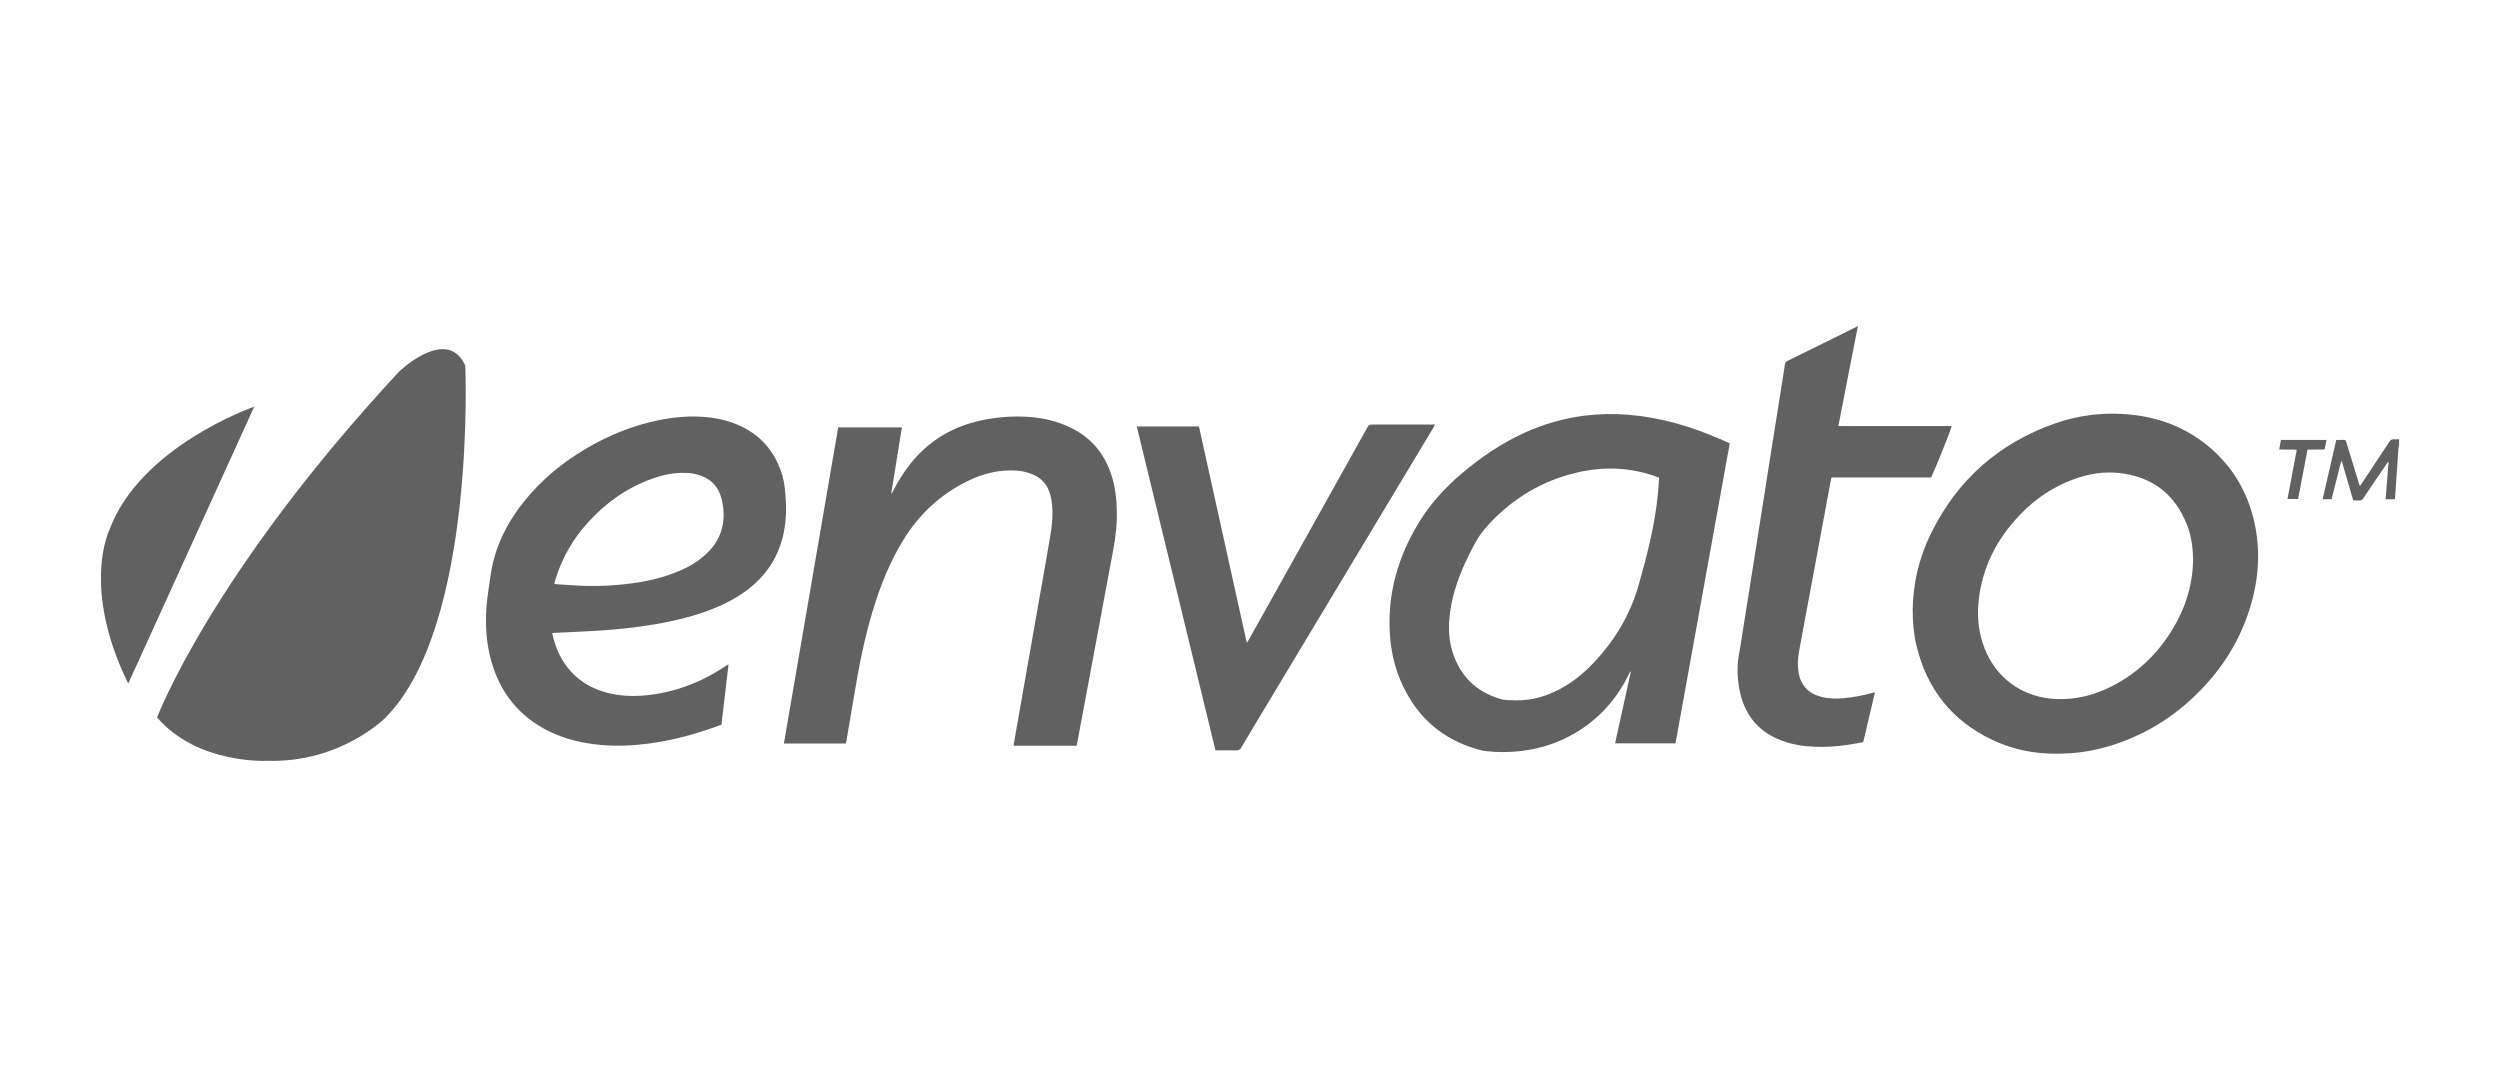 <svg width="161" height="70" viewBox="0 0 161 70" fill="none" xmlns="http://www.w3.org/2000/svg">
<path d="M25.708 23.925C13.617 36.937 10.115 46.204 10.115 46.204C12.741 49.251 17.217 48.995 17.217 48.995C21.935 49.142 24.824 46.217 24.824 46.217C30.687 40.312 29.965 23.542 29.965 23.542C28.78 20.962 25.708 23.925 25.708 23.925Z" fill="#616161"/>
<path d="M7.055 34.101C7.055 34.101 5.206 37.8 8.259 44.023L16.373 26.189C16.28 26.223 9.055 28.744 7.055 34.101Z" fill="#616161"/>
<path d="M118.758 44.962C118.259 45.005 117.767 45.005 117.28 44.874C116.468 44.663 115.978 44.155 115.83 43.325C115.751 42.862 115.776 42.408 115.86 41.953C116.091 40.665 116.333 39.378 116.576 38.09C117.007 35.75 117.445 33.406 117.88 31.066C117.896 30.961 117.925 30.856 117.948 30.747C120.102 30.747 122.236 30.747 124.366 30.747C124.627 30.212 125.677 27.595 125.688 27.439C125.286 27.439 124.882 27.439 124.48 27.439C124.071 27.439 123.667 27.439 123.265 27.439C122.859 27.439 122.455 27.439 122.047 27.439C121.648 27.439 121.24 27.439 120.832 27.439C120.434 27.439 120.027 27.439 119.623 27.439C119.221 27.439 118.821 27.447 118.39 27.434C118.814 25.272 119.231 23.134 119.648 21C119.637 21 119.622 21 119.612 21C119.579 21.025 119.548 21.055 119.513 21.067C119.047 21.303 118.583 21.53 118.116 21.762C117.116 22.254 116.119 22.751 115.117 23.239C115.004 23.298 114.953 23.369 114.944 23.487C114.93 23.613 114.909 23.735 114.889 23.862C114.725 24.893 114.564 25.923 114.399 26.955C114.246 27.914 114.091 28.874 113.942 29.829C113.78 30.855 113.617 31.883 113.459 32.905C113.304 33.86 113.158 34.815 113.008 35.767C112.84 36.81 112.675 37.85 112.514 38.889C112.358 39.844 112.211 40.8 112.059 41.751C112.002 42.091 111.929 42.428 111.909 42.77C111.869 43.422 111.928 44.062 112.082 44.692C112.442 46.161 113.327 47.171 114.751 47.697C115.448 47.959 116.174 48.068 116.912 48.093C117.591 48.118 118.264 48.076 118.932 47.976C119.282 47.929 119.635 47.858 119.993 47.795C120.244 46.726 120.492 45.666 120.748 44.584C120.668 44.602 120.624 44.61 120.58 44.622C119.983 44.782 119.374 44.912 118.758 44.962Z" fill="#616161"/>
<path d="M154.19 28.289C154.042 28.276 153.952 28.331 153.87 28.457C153.278 29.362 152.677 30.263 152.081 31.159C152.051 31.202 152.018 31.239 151.972 31.302C151.949 31.226 151.929 31.176 151.913 31.125C151.76 30.621 151.609 30.12 151.453 29.619C151.335 29.232 151.214 28.849 151.095 28.457C151.077 28.394 151.057 28.331 150.973 28.331C150.804 28.335 150.637 28.335 150.455 28.335C150.161 29.602 149.871 30.868 149.578 32.148C149.78 32.148 149.957 32.148 150.152 32.148C150.358 31.335 150.564 30.523 150.769 29.711C150.784 29.707 150.799 29.707 150.813 29.707C151.057 30.545 151.298 31.382 151.548 32.228C151.68 32.228 151.806 32.224 151.934 32.232C152.05 32.237 152.125 32.199 152.195 32.093C152.685 31.357 153.186 30.625 153.687 29.888C153.716 29.842 153.754 29.796 153.786 29.749C153.8 29.754 153.815 29.754 153.824 29.762C153.759 30.553 153.695 31.349 153.633 32.152C153.845 32.152 154.031 32.152 154.227 32.152C154.229 32.114 154.235 32.094 154.241 32.073C154.317 30.991 154.389 29.914 154.462 28.836C154.468 28.786 154.488 28.735 154.5 28.681C154.5 28.55 154.5 28.416 154.5 28.281C154.4 28.289 154.295 28.302 154.19 28.289Z" fill="#616161"/>
<path d="M104.883 26.711C103.927 26.635 102.975 26.653 102.029 26.77C100.72 26.938 99.466 27.296 98.263 27.831C96.728 28.517 95.359 29.451 94.084 30.536C93.013 31.454 92.078 32.489 91.348 33.697C90.01 35.911 89.334 38.292 89.512 40.893C89.579 41.886 89.788 42.849 90.17 43.771C91.062 45.909 92.57 47.403 94.787 48.144C95.089 48.245 95.402 48.337 95.714 48.375C96.492 48.464 97.267 48.452 98.043 48.354C99.23 48.203 100.35 47.841 101.386 47.239C102.953 46.326 104.119 45.034 104.906 43.406C104.934 43.347 104.962 43.297 104.987 43.241C105 43.245 105.013 43.249 105.026 43.254C104.689 44.79 104.352 46.326 104.012 47.871C105.317 47.871 106.604 47.871 107.903 47.871C109.069 41.432 110.232 35.001 111.396 28.555C111.169 28.45 110.961 28.352 110.748 28.264C108.87 27.452 106.932 26.88 104.883 26.711ZM106.774 31.77C106.579 33.794 106.078 35.755 105.52 37.708C104.958 39.668 103.927 41.343 102.521 42.795C101.705 43.641 100.766 44.322 99.653 44.739C99.02 44.979 98.368 45.105 97.689 45.101C97.316 45.096 96.941 45.113 96.579 44.999C95.017 44.524 94.009 43.493 93.531 41.949C93.339 41.309 93.285 40.644 93.329 39.98C93.418 38.645 93.826 37.404 94.379 36.196C94.587 35.742 94.821 35.287 95.07 34.845C95.374 34.315 95.775 33.852 96.205 33.423C97.798 31.832 99.698 30.801 101.906 30.355C103.492 30.044 105.062 30.128 106.596 30.67C106.67 30.7 106.741 30.726 106.843 30.763C106.821 31.105 106.806 31.437 106.774 31.77Z" fill="#616161"/>
<path d="M142.33 28.832C140.724 27.465 138.84 26.787 136.745 26.661C135.251 26.573 133.78 26.766 132.364 27.262C128.73 28.533 126.052 30.899 124.357 34.349C123.578 35.927 123.192 37.606 123.177 39.302C123.181 40.11 123.244 40.847 123.419 41.571C124.086 44.348 125.681 46.393 128.265 47.63C129.875 48.401 131.587 48.64 133.362 48.506C134.517 48.422 135.638 48.161 136.72 47.749C138.643 47.025 140.308 45.905 141.735 44.428C143.157 42.963 144.214 41.272 144.842 39.328C145.449 37.464 145.61 35.562 145.181 33.634C144.756 31.723 143.818 30.111 142.33 28.832ZM139.875 40.581C138.85 42.248 137.463 43.523 135.683 44.348C134.677 44.811 133.616 45.051 132.509 45.021C130.217 44.958 128.351 43.595 127.657 41.326C127.394 40.468 127.332 39.589 127.424 38.696C127.657 36.52 128.602 34.69 130.109 33.128C131.079 32.118 132.217 31.352 133.539 30.868C134.479 30.523 135.451 30.354 136.452 30.459C138.582 30.687 140.053 31.798 140.84 33.792C141.126 34.521 141.228 35.282 141.234 36.086C141.207 37.695 140.731 39.201 139.875 40.581Z" fill="#616161"/>
<path d="M50.584 31.883C50.547 31.454 50.506 31.029 50.382 30.616C49.915 29.059 48.949 27.948 47.436 27.325C46.725 27.031 45.982 26.888 45.218 26.841C44.257 26.782 43.304 26.875 42.359 27.073C40.749 27.409 39.244 28.015 37.828 28.84C36.254 29.753 34.863 30.898 33.725 32.324C32.892 33.368 32.247 34.513 31.864 35.796C31.7 36.343 31.61 36.899 31.532 37.463C31.452 38.047 31.355 38.628 31.32 39.222C31.252 40.346 31.326 41.453 31.629 42.539C32.201 44.605 33.43 46.145 35.362 47.096C36.433 47.622 37.576 47.879 38.756 47.98C39.81 48.069 40.856 48.014 41.898 47.87C43.108 47.698 44.288 47.408 45.45 47.025C45.787 46.911 46.119 46.794 46.46 46.676C46.612 45.375 46.763 44.091 46.919 42.779C46.85 42.816 46.809 42.837 46.77 42.863C45.21 43.924 43.498 44.585 41.616 44.778C40.783 44.862 39.954 44.828 39.137 44.623C38.226 44.386 37.429 43.962 36.787 43.267C36.149 42.577 35.779 41.744 35.573 40.835C35.569 40.814 35.581 40.792 35.586 40.763C35.663 40.759 35.733 40.751 35.809 40.751C36.589 40.713 37.374 40.683 38.157 40.637C39.516 40.566 40.863 40.426 42.203 40.2C43.251 40.018 44.284 39.783 45.29 39.438C46.279 39.097 47.213 38.663 48.059 38.041C49.334 37.098 50.157 35.861 50.475 34.295C50.635 33.495 50.655 32.687 50.584 31.883ZM46.495 34.017C46.304 34.766 45.874 35.355 45.289 35.843C44.73 36.319 44.088 36.647 43.406 36.903C42.545 37.237 41.653 37.435 40.744 37.56C39.692 37.707 38.639 37.762 37.583 37.728C37.002 37.707 36.426 37.661 35.849 37.623C35.807 37.623 35.765 37.606 35.698 37.593C35.723 37.497 35.742 37.413 35.765 37.337C36.19 35.927 36.914 34.681 37.907 33.6C39.039 32.359 40.382 31.412 41.969 30.84C42.672 30.587 43.395 30.427 44.146 30.452C44.519 30.46 44.879 30.524 45.222 30.667C45.853 30.919 46.261 31.378 46.443 32.031C46.623 32.687 46.666 33.351 46.495 34.017Z" fill="#616161"/>
<path d="M68.635 27.397C67.837 27.065 67.001 26.888 66.139 26.842C65.116 26.783 64.102 26.867 63.1 27.094C61.301 27.498 59.805 28.399 58.648 29.842C58.198 30.406 57.819 31.016 57.494 31.656C57.474 31.698 57.448 31.74 57.425 31.782C57.414 31.774 57.406 31.77 57.398 31.765C57.625 30.355 57.852 28.95 58.084 27.523C56.703 27.523 55.348 27.523 53.98 27.523C52.815 34.311 51.651 41.09 50.483 47.884C51.832 47.884 53.151 47.884 54.47 47.884C54.485 47.828 54.502 47.782 54.508 47.736C54.752 46.309 54.986 44.874 55.238 43.452C55.491 42.05 55.802 40.661 56.217 39.299C56.699 37.708 57.313 36.167 58.192 34.745C59.196 33.12 60.545 31.862 62.258 31.008C63.272 30.503 64.345 30.225 65.49 30.309C65.899 30.339 66.286 30.439 66.654 30.621C67.081 30.836 67.38 31.172 67.556 31.614C67.655 31.871 67.708 32.136 67.741 32.406C67.821 33.083 67.763 33.761 67.653 34.425C67.422 35.806 67.173 37.186 66.931 38.563C66.673 40.043 66.41 41.522 66.151 42.998C65.865 44.626 65.579 46.251 65.293 47.879C65.288 47.925 65.288 47.971 65.284 48.026C66.64 48.026 67.982 48.026 69.333 48.026C69.346 47.971 69.358 47.925 69.367 47.879C69.539 46.949 69.714 46.02 69.888 45.089C70.172 43.557 70.457 42.029 70.744 40.502C71.014 39.046 71.283 37.594 71.557 36.138C71.727 35.246 71.9 34.35 71.921 33.432C71.944 32.511 71.877 31.602 71.614 30.714C71.143 29.143 70.153 28.033 68.635 27.397Z" fill="#616161"/>
<path d="M92.417 27.342C92.327 27.342 92.262 27.342 92.199 27.342C90.919 27.342 89.64 27.342 88.361 27.338C88.214 27.338 88.138 27.384 88.066 27.511C86.547 30.242 85.021 32.969 83.496 35.7C82.469 37.534 81.442 39.373 80.415 41.213C80.386 41.268 80.352 41.323 80.319 41.373C80.308 41.368 80.295 41.365 80.285 41.361C79.262 36.727 78.237 32.098 77.212 27.465C75.872 27.465 74.548 27.465 73.208 27.465C74.897 34.417 76.585 41.361 78.277 48.325C78.359 48.325 78.418 48.325 78.479 48.325C78.867 48.325 79.252 48.317 79.637 48.325C79.778 48.329 79.852 48.282 79.924 48.164C80.739 46.788 81.565 45.421 82.391 44.049C85.691 38.557 88.991 33.065 92.292 27.569C92.329 27.502 92.366 27.435 92.417 27.342Z" fill="#616161"/>
<path d="M149.828 28.331C148.843 28.331 147.875 28.331 146.892 28.331C146.859 28.533 146.821 28.735 146.779 28.95C146.989 28.95 147.165 28.95 147.35 28.954C147.533 28.959 147.716 28.933 147.909 28.975C147.711 30.032 147.513 31.079 147.315 32.135C147.556 32.135 147.775 32.135 147.996 32.135C148.2 31.071 148.398 30.019 148.603 28.954C148.984 28.946 149.344 28.958 149.705 28.946C149.75 28.731 149.79 28.533 149.828 28.331Z" fill="#616161"/>
</svg>
